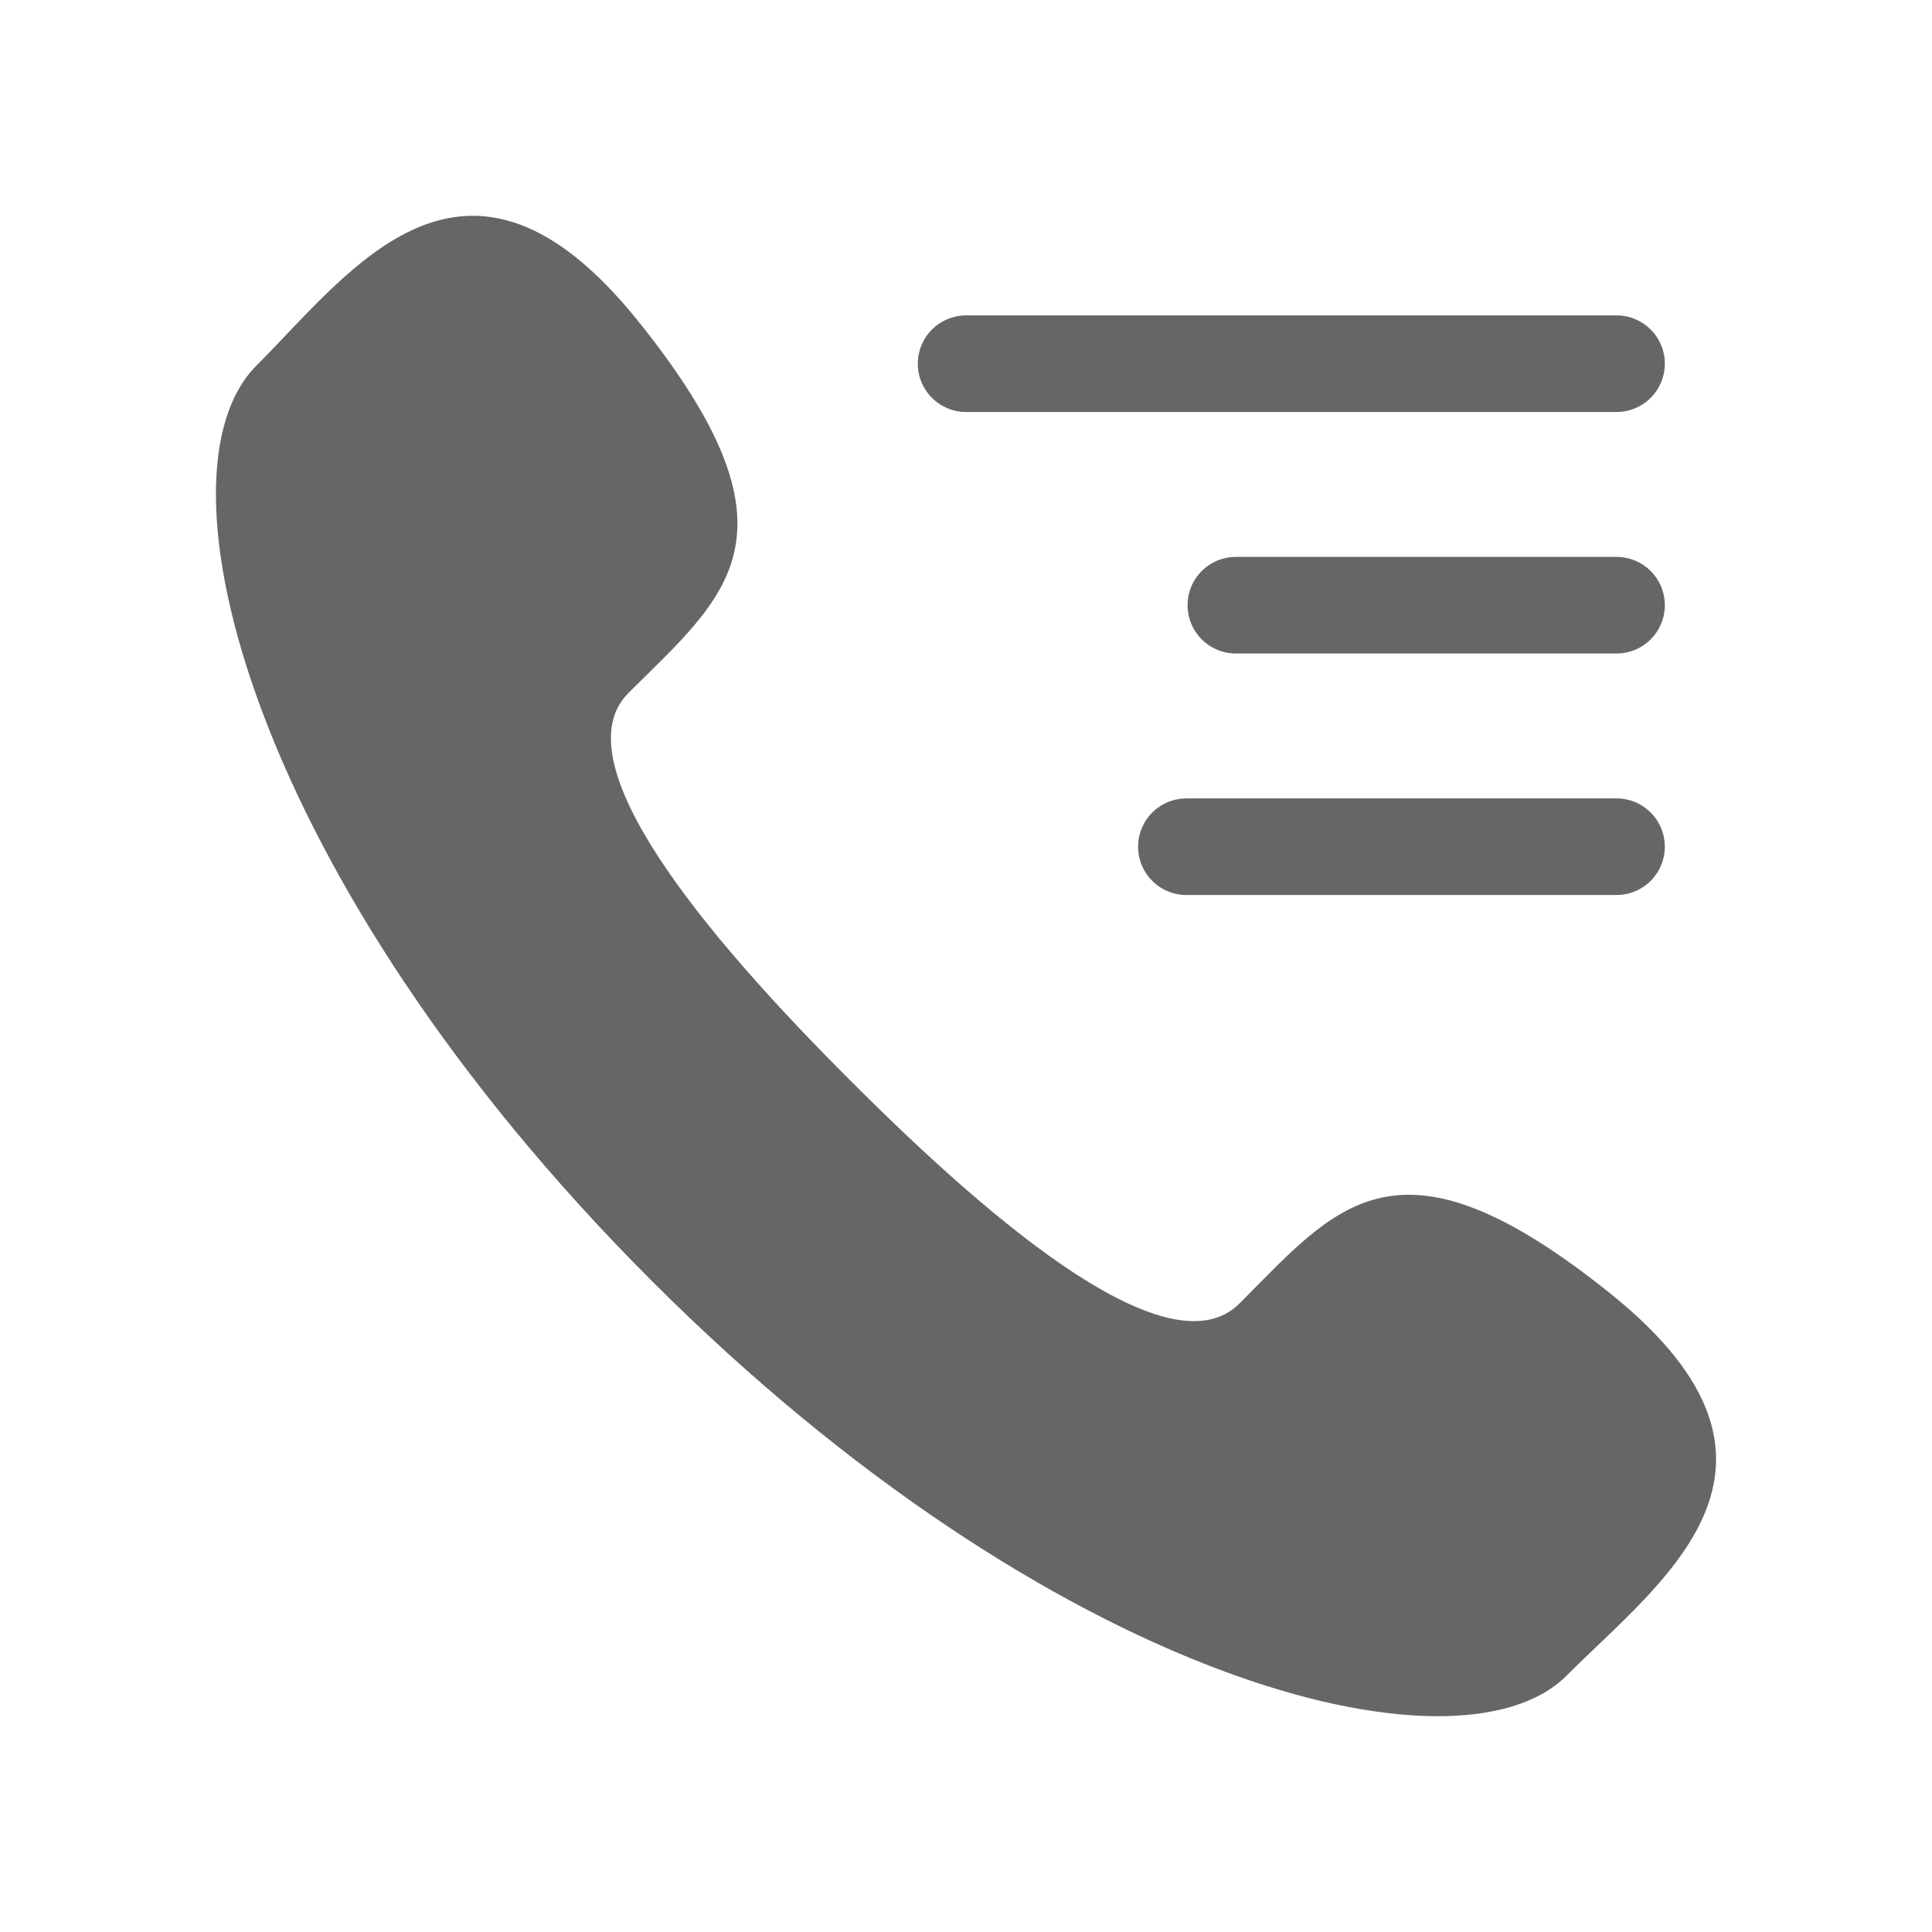 <svg width="56" height="56" viewBox="0 0 56 56" fill="none" xmlns="http://www.w3.org/2000/svg">
<path d="M24.665 31.336C20.357 27.039 16.244 22.06 18.215 20.087C21.042 17.267 23.493 15.527 18.496 9.306C13.499 3.084 10.166 7.864 7.434 10.596C4.281 13.748 7.269 25.499 18.884 37.119C30.499 48.74 42.252 51.722 45.408 48.57C48.134 45.83 52.906 42.506 46.696 37.509C40.485 32.512 38.742 34.967 35.923 37.786C33.941 39.757 28.964 35.645 24.665 31.336Z" fill="#666666"/>
<path d="M28.003 10.542H46.856" stroke="#666666" stroke-width="2.8" stroke-linecap="round"/>
<path d="M35.822 17.542L46.856 17.542" stroke="#666666" stroke-width="2.8" stroke-linecap="round"/>
<path d="M34.388 24.542L46.856 24.542" stroke="#666666" stroke-width="2.8" stroke-linecap="round"/>
</svg>
